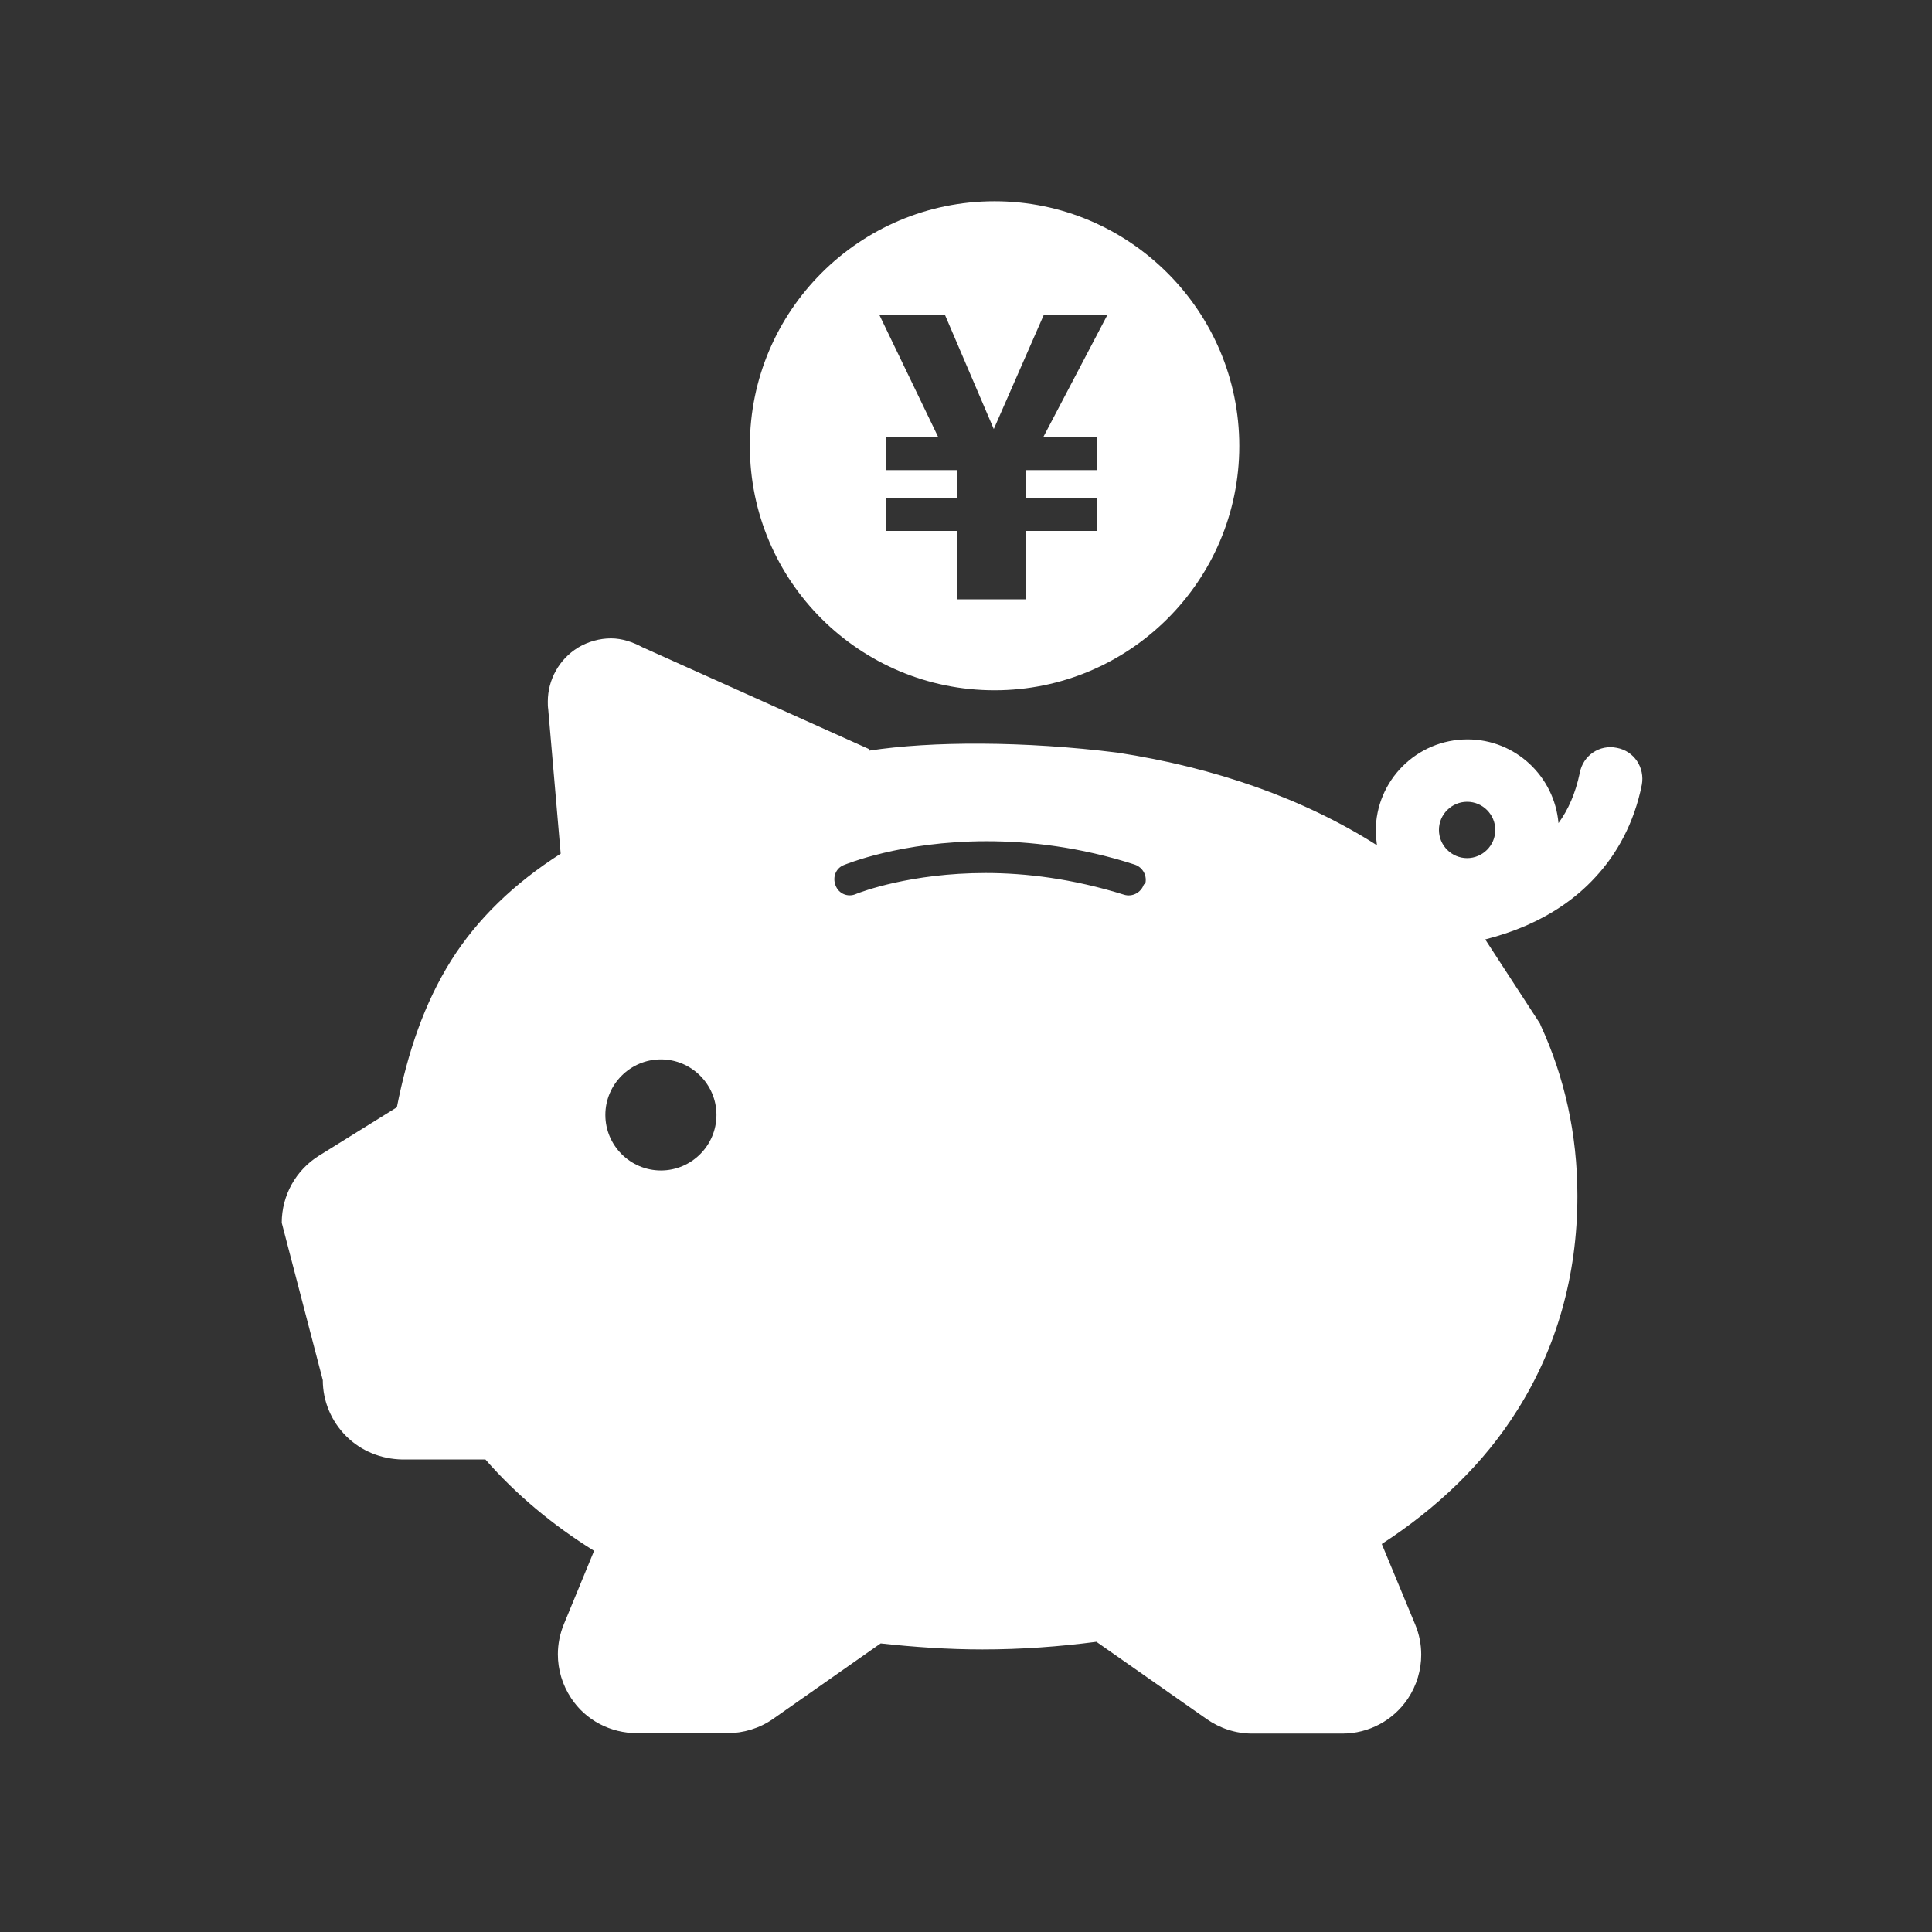 <svg width="48" height="48" viewBox="0 0 48 48" fill="none" xmlns="http://www.w3.org/2000/svg">
<rect x="0" y="0" width="48" height="48" fill="#333333" stroke="none"/>
<path d="M21.59 18.61L15.96 16.08C15.72 15.95 15.45 15.86 15.18 15.86C14.9 15.86 14.61 15.94 14.36 16.09C13.89 16.38 13.61 16.89 13.61 17.43C13.61 17.49 13.61 17.56 13.62 17.62L13.93 21.21C12.77 21.95 11.86 22.83 11.21 23.86C10.54 24.93 10.13 26.14 9.86 27.51L7.93 28.71C7.35 29.07 7 29.7 7 30.38L8.02 34.29C8.02 34.81 8.23 35.31 8.6 35.68C8.97 36.05 9.47 36.25 9.99 36.26H12.06C12.82 37.13 13.73 37.89 14.76 38.53L14.01 40.35C13.91 40.59 13.86 40.85 13.86 41.1C13.86 41.48 13.97 41.86 14.19 42.19C14.55 42.74 15.17 43.06 15.83 43.06H18.07C18.47 43.06 18.87 42.94 19.2 42.71L21.88 40.83C22.7 40.92 23.55 40.98 24.41 40.98C25.38 40.98 26.32 40.91 27.24 40.79L29.98 42.71C30.31 42.94 30.7 43.07 31.11 43.07H33.35C34.01 43.07 34.62 42.74 34.98 42.2C35.2 41.87 35.31 41.49 35.31 41.11C35.31 40.85 35.26 40.6 35.16 40.36L34.33 38.36C35.7 37.47 36.87 36.36 37.7 35.03C38.66 33.51 39.19 31.71 39.19 29.71C39.19 28.16 38.86 26.74 38.28 25.48L38.26 25.43L36.9 23.34C37.21 23.26 37.56 23.15 37.93 22.99C38.5 22.74 39.12 22.36 39.64 21.79C40.17 21.22 40.6 20.45 40.79 19.5C40.87 19.07 40.6 18.66 40.17 18.58C39.74 18.49 39.33 18.77 39.25 19.2C39.14 19.72 38.96 20.12 38.72 20.45C38.62 19.29 37.65 18.37 36.46 18.37C35.2 18.37 34.18 19.39 34.18 20.65C34.18 20.77 34.2 20.89 34.21 21C32.39 19.84 30.18 19.07 27.77 18.7C25.46 18.41 23.14 18.41 21.59 18.65V18.61ZM16.42 29.08C15.66 29.08 15.04 28.46 15.04 27.7C15.04 26.94 15.66 26.32 16.42 26.32C17.18 26.32 17.8 26.94 17.8 27.7C17.8 28.46 17.18 29.08 16.42 29.08ZM28.42 21.97C28.35 22.18 28.13 22.29 27.93 22.23C26.65 21.83 25.48 21.69 24.49 21.69C22.63 21.69 21.39 22.16 21.27 22.21C21.07 22.3 20.84 22.21 20.76 22C20.68 21.8 20.76 21.57 20.97 21.49C21 21.48 22.38 20.9 24.51 20.9C25.57 20.9 26.83 21.04 28.19 21.48C28.4 21.55 28.51 21.77 28.45 21.97H28.42ZM36.45 21.32C36.06 21.32 35.75 21 35.75 20.62C35.75 20.23 36.07 19.92 36.45 19.92C36.84 19.92 37.15 20.24 37.15 20.62C37.15 21.01 36.83 21.32 36.45 21.32Z" fill="white"/>
<path d="M24.71 5C21.36 5 18.63 7.72 18.63 11.08C18.63 14.44 21.36 17.15 24.71 17.15C28.06 17.15 30.79 14.43 30.79 11.08C30.79 7.73 28.06 5 24.71 5ZM27.25 10.86V11.68H25.49V12.37H27.25V13.19H25.49V14.89H23.77V13.19H22.01V12.37H23.77V11.68H22.01V10.86H23.31L21.85 7.83H23.48L24.69 10.66L25.93 7.83H27.51L25.92 10.86H27.24H27.25Z" fill="white"/>
</svg>

